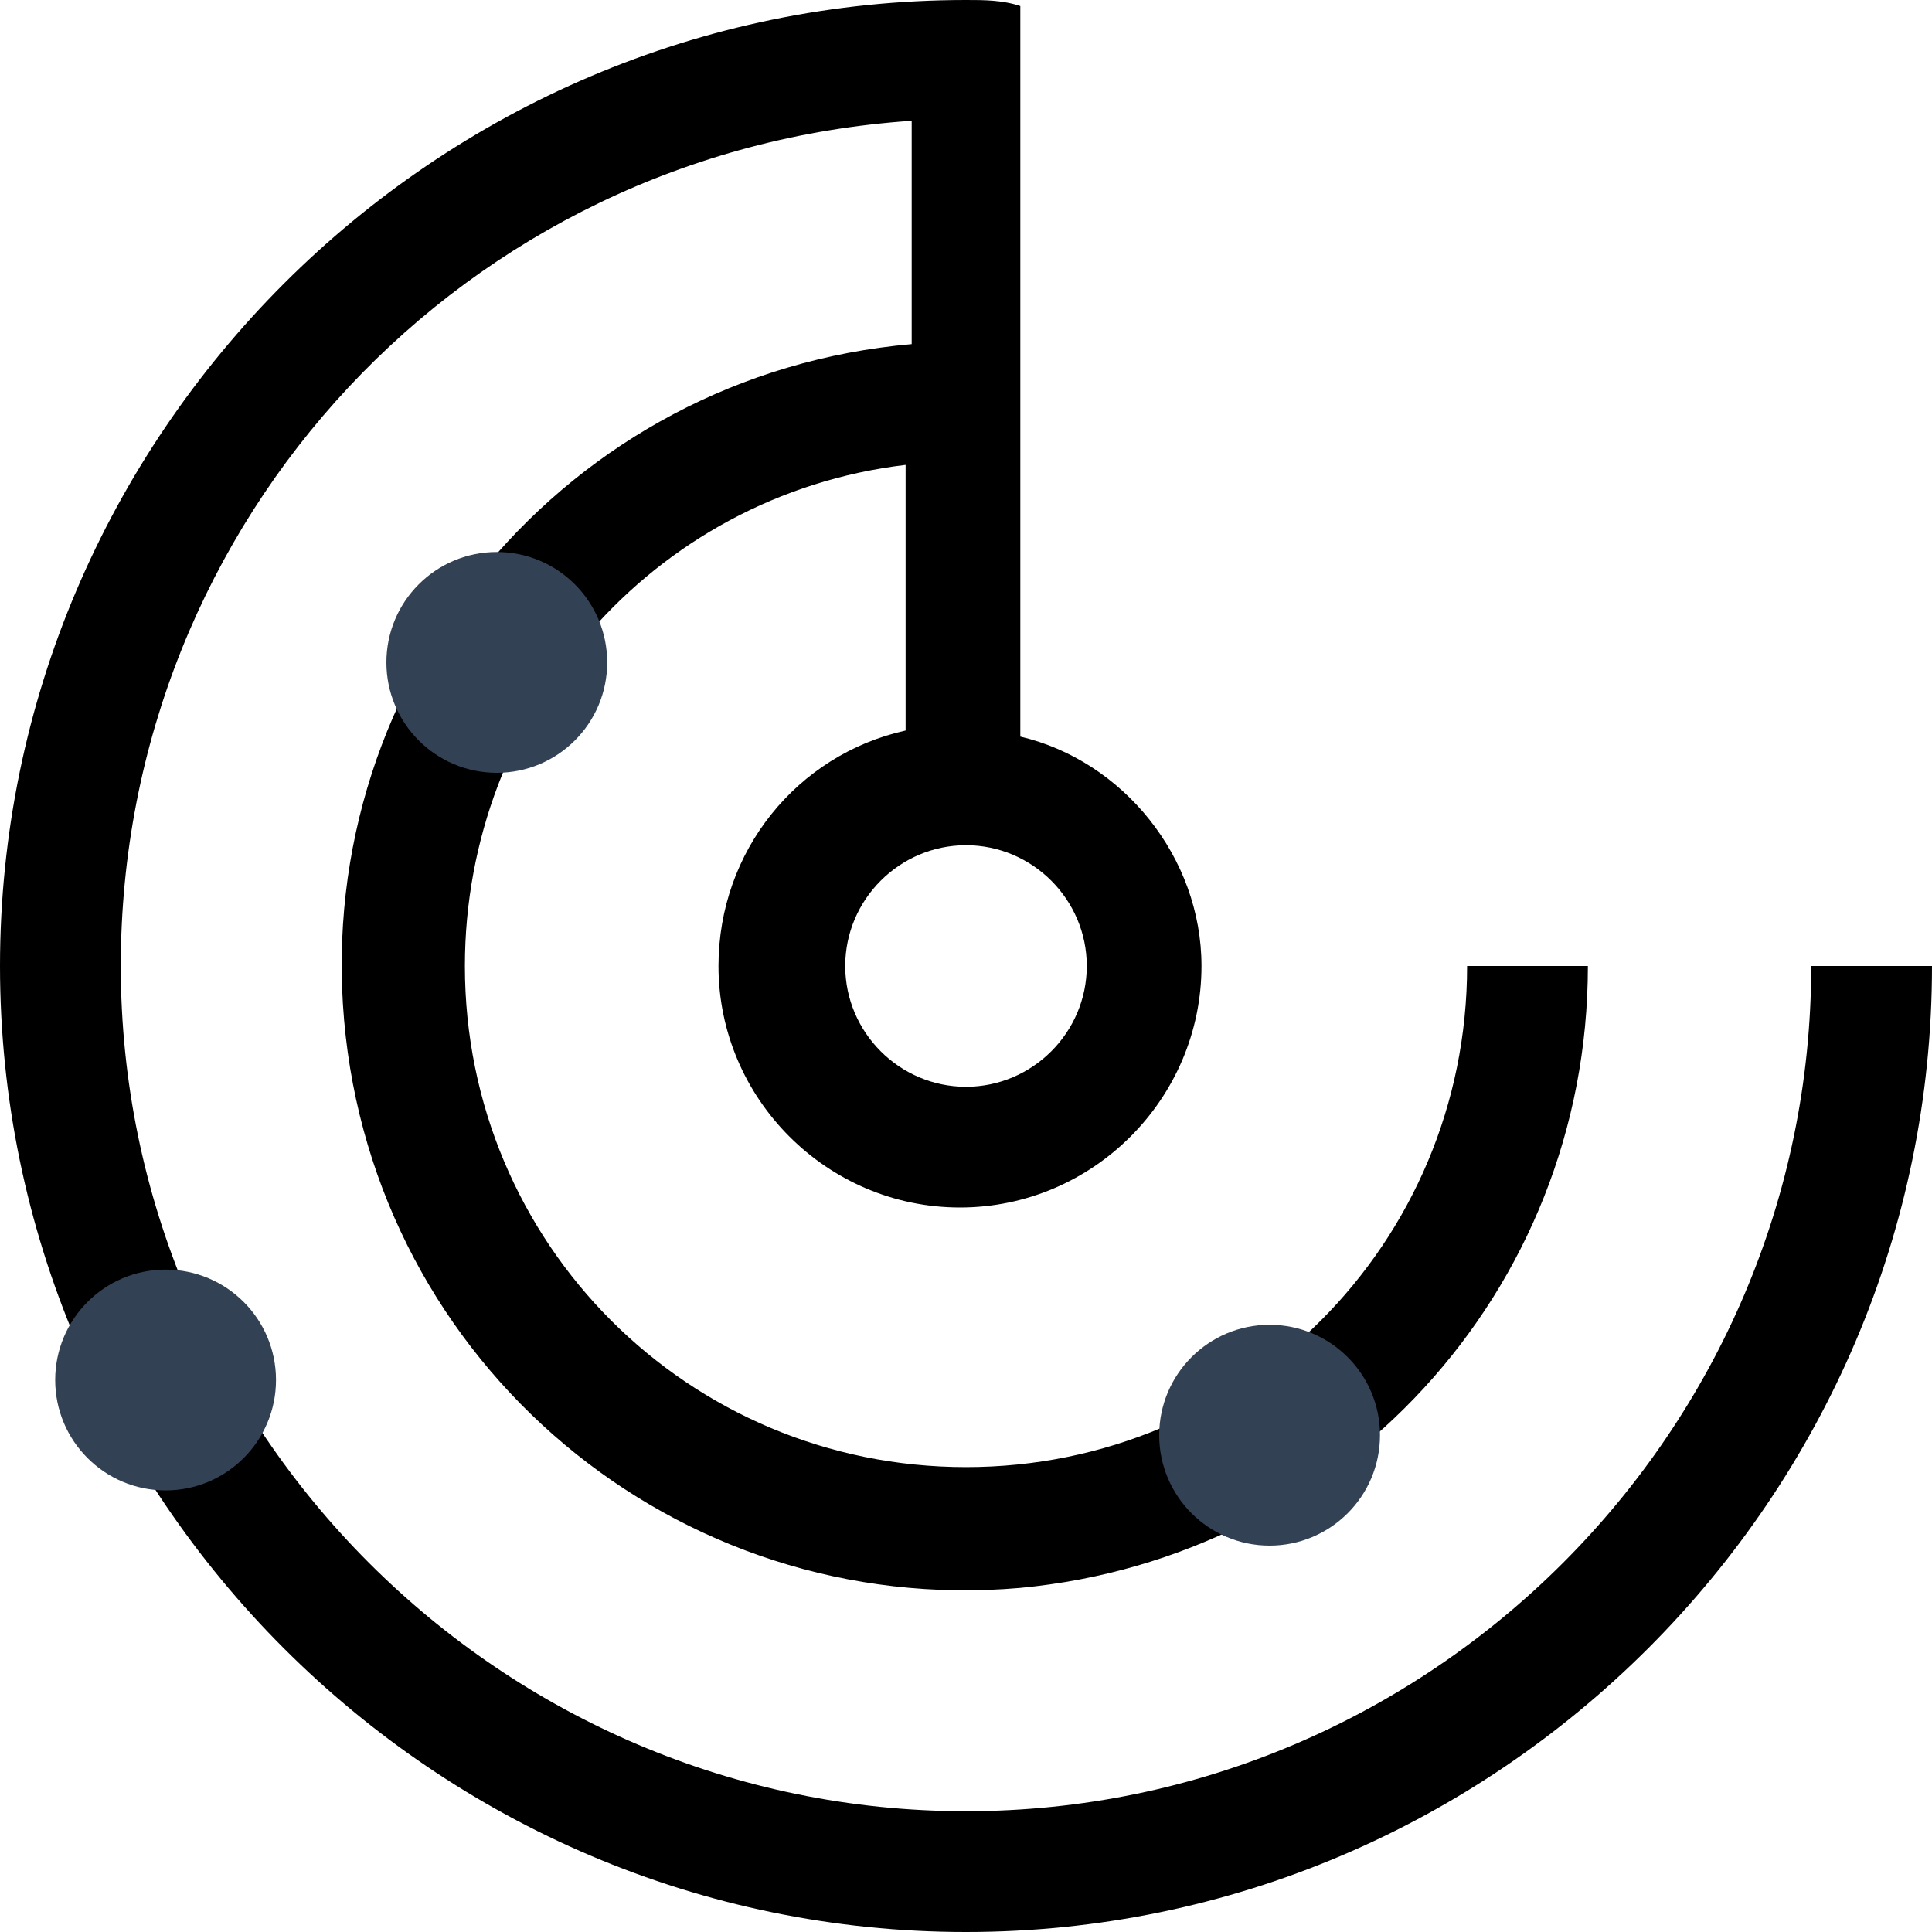 <svg width="35" height="35" viewBox="0 0 35 35" fill="none" xmlns="http://www.w3.org/2000/svg">
<path d="M32.812 17.5C32.812 25.922 25.922 32.812 17.5 32.812C9.078 32.812 2.188 25.922 2.188 17.5C2.188 9.406 8.422 2.734 16.516 2.188V6.234C10.281 6.781 5.688 12.25 6.234 18.484C6.781 24.719 12.25 29.312 18.484 28.766C24.281 28.219 28.766 23.406 28.766 17.5H26.578C26.578 22.531 22.531 26.578 17.5 26.578C12.469 26.578 8.422 22.531 8.422 17.5C8.422 12.906 11.812 8.969 16.406 8.422V13.234C14.438 13.672 13.016 15.422 13.016 17.5C13.016 19.906 14.984 21.875 17.391 21.875C19.797 21.875 21.766 19.906 21.766 17.5C21.766 15.531 20.344 13.781 18.484 13.344V0.109C18.156 -1.05938e-07 17.828 0 17.5 0C7.875 0 0 7.875 0 17.5C0 27.125 7.875 35 17.5 35C27.125 35 35 27.125 35 17.5H32.812ZM19.688 17.5C19.688 18.703 18.703 19.688 17.5 19.688C16.297 19.688 15.312 18.703 15.312 17.5C15.312 16.297 16.297 15.312 17.5 15.312C18.703 15.312 19.688 16.297 19.688 17.5Z" fill="currentColor"/>
<circle cx="9" cy="12" r="2" fill="#334155"/>
<circle cx="23" cy="26" r="2" fill="#334155"/>
<circle cx="3" cy="25" r="2" fill="#334155"/>
</svg>
